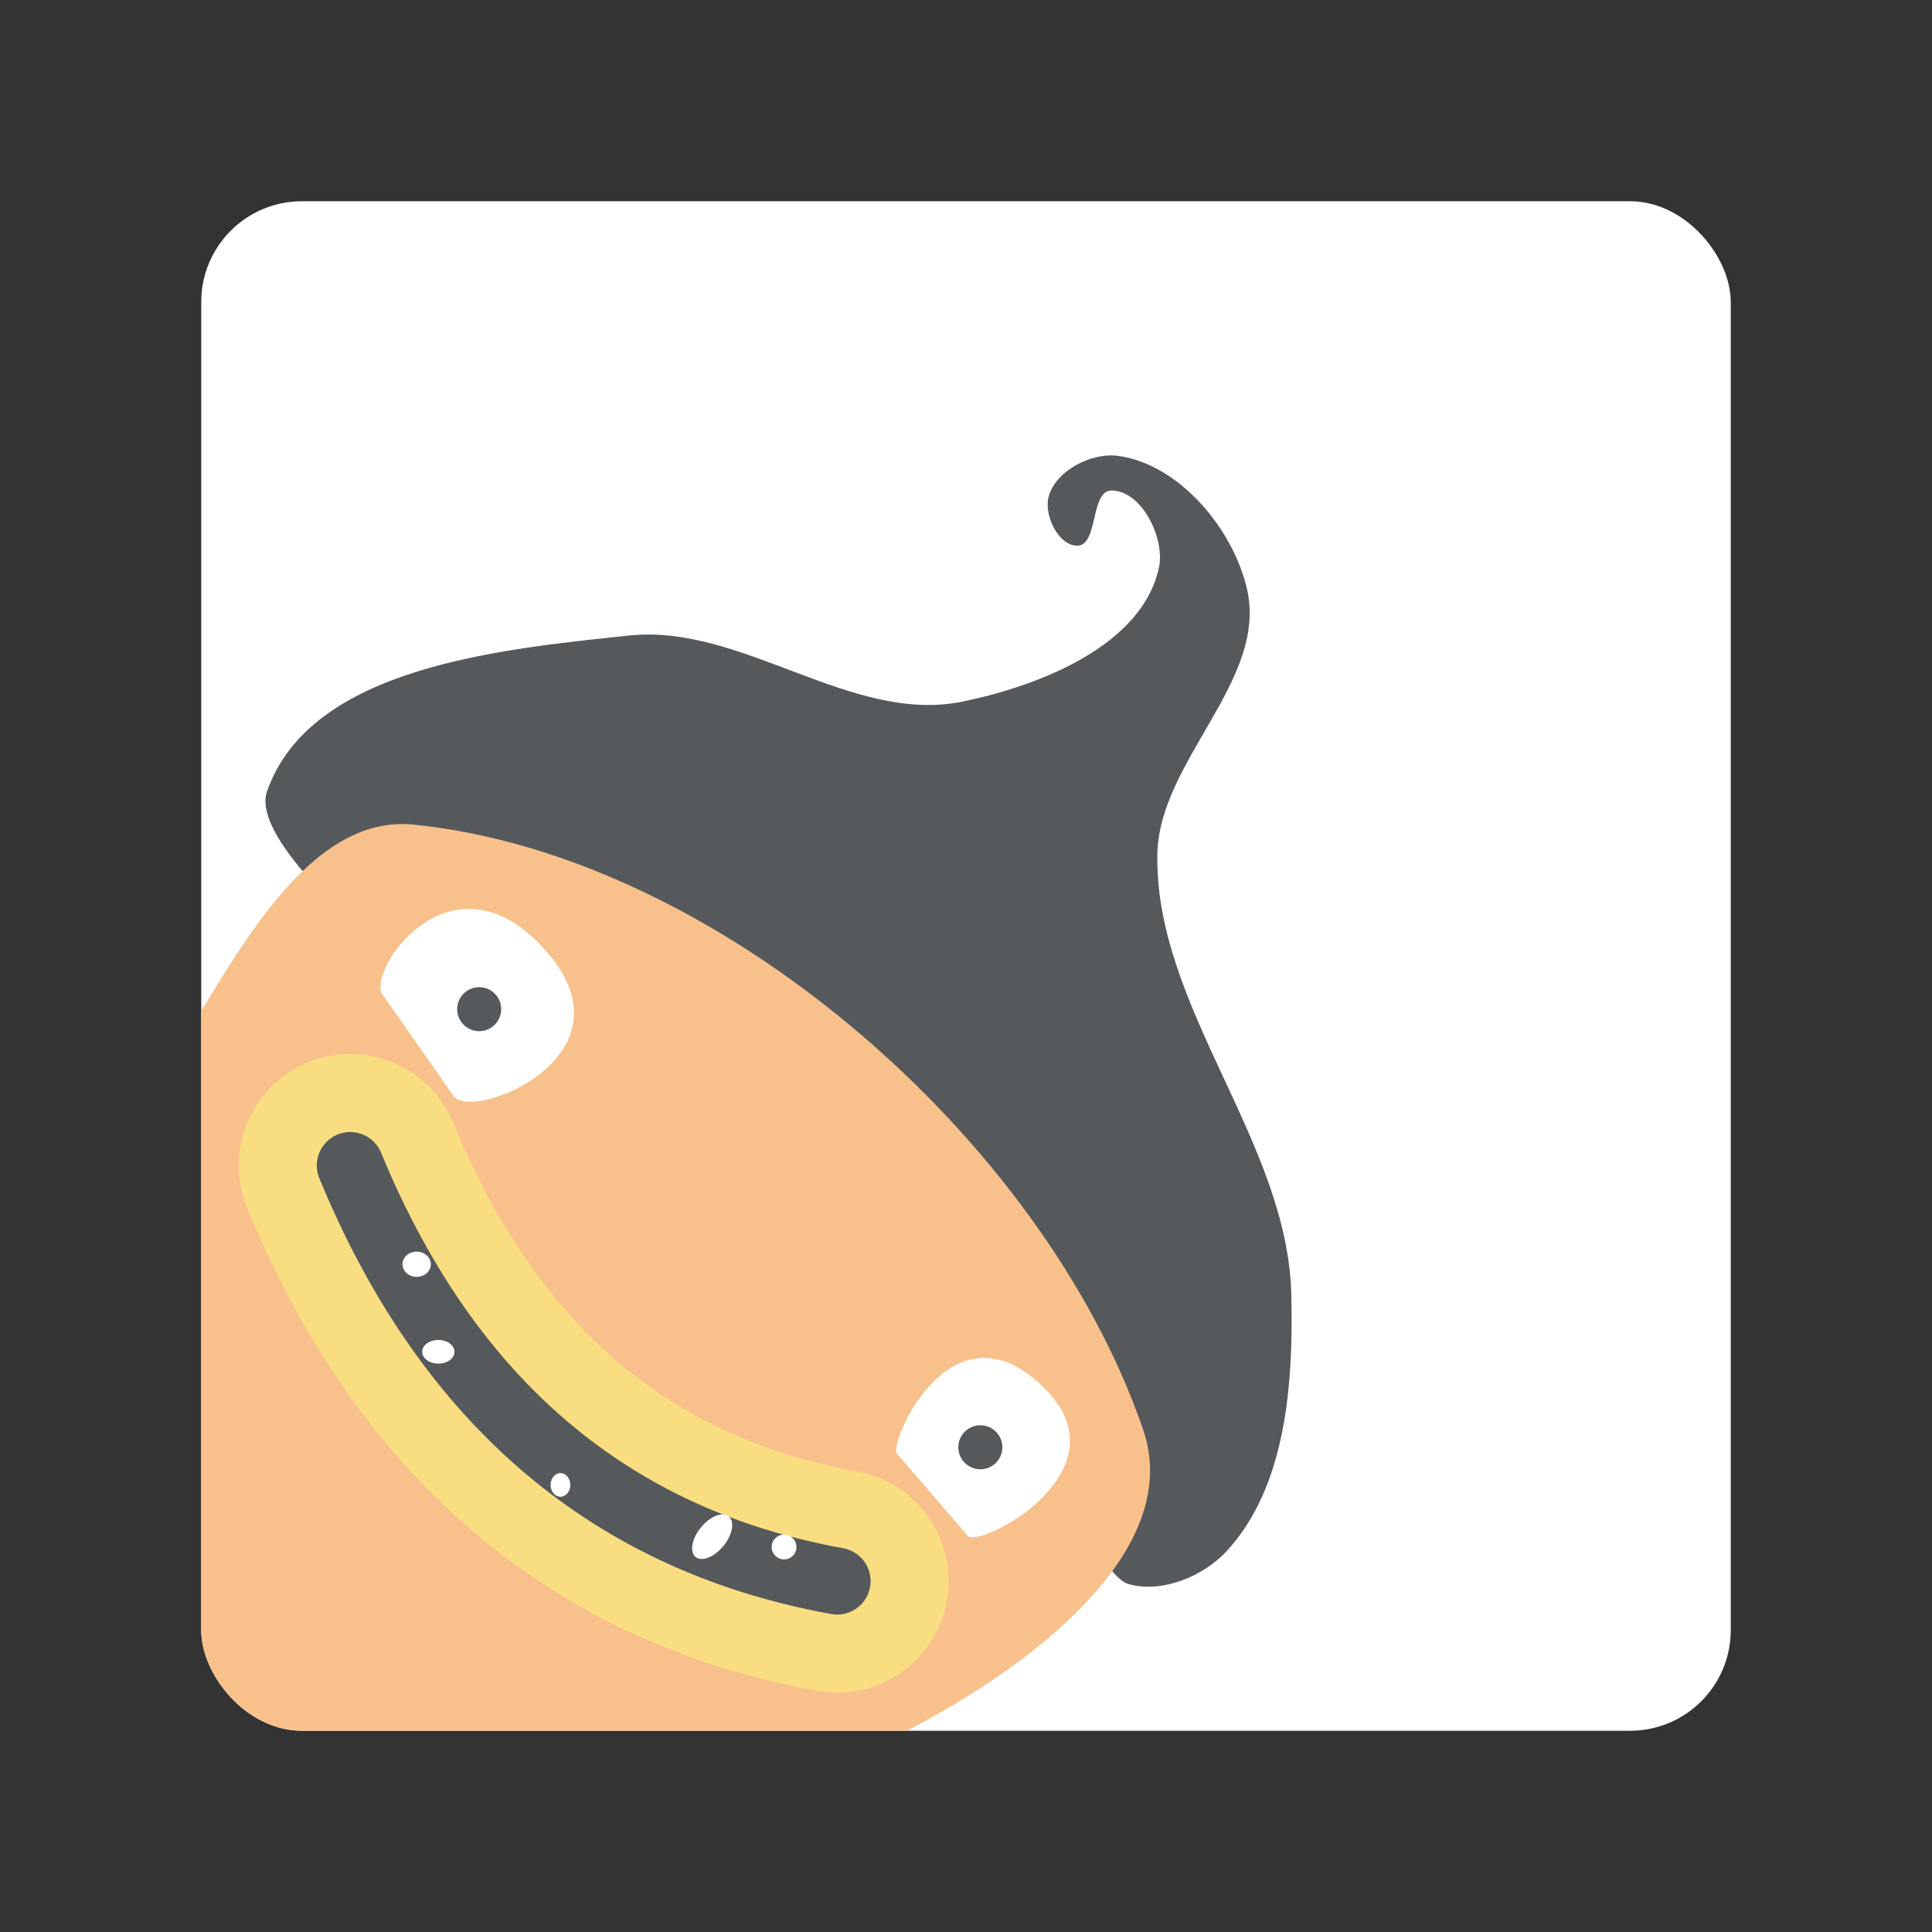 <?xml version="1.0" encoding="UTF-8"?>
<svg version="1.1" viewBox="0 0 192 192" xmlns="http://www.w3.org/2000/svg">
 <rect x="0" y="0" width="192" height="192" fill="#333333" stroke="none"/>
 <defs>
  <clipPath id="clipPath13">
   <rect class="a" x="20" y="20" width="152" height="152" rx="10" style="fill:#fff"/>
  </clipPath>
 </defs>
 <rect class="a" x="20" y="20" width="152" height="152" rx="10" style="fill:#fff"/>
 <path d="m41.095 81.949-9.366 6.404s-6.408-6.231-5.199-9.693c4.31-12.341 23.021-14.135 36.02-15.504 11.169-1.177 22.038 8.813 33.045 6.578 7.733-1.57 17.915-5.598 19.576-13.312 0.631-2.932-1.699-7.656-4.698-7.674-2.158-0.013-1.288 5.519-3.445 5.481-1.871-0.033-3.292-3.044-2.819-4.855 0.674-2.581 4.247-4.431 6.891-4.072 6.11 0.829 11.496 7.295 12.842 13.312 2.023 9.038-8.781 17.05-8.927 26.311-0.239 15.224 12.937 28.473 13.312 43.694 0.216 8.772-0.47 19.08-6.421 25.528-2.318 2.511-6.416 4.199-9.71 3.289-1.649-0.456-3.326-3.908-3.326-3.908z" style="fill:#56595b;stroke-linecap:round;stroke-linejoin:round;stroke-width:4.43"/>
 <path d="m41.095 81.949c-10.582-1.065-17.692 13.191-23.178 21.925v68.126h72.197c12.331-6.37 27.607-17.921 23.492-29.913-9.91-28.875-42.222-57.091-72.511-60.138z" clip-path="url(#clipPath13)" style="fill:#f8c18c;stroke-linecap:round;stroke-linejoin:round;stroke-width:4.43"/>
 <path d="m38.125 98.991 6.977 9.967c1.898 2.482 18.195-3.957 9.302-14.286-9.525-11.062-18.381 2.265-16.279 4.319z" style="fill:#fff;stroke-linecap:round;stroke-linejoin:round;stroke-width:4.43"/>
 <circle cx="47.621" cy="100.29" r="2.187" style="fill:#56595b;stroke-linecap:round;stroke-linejoin:round;stroke-width:4.43"/>
 <path d="m89.177 144.51 6.977 8.084c0.848 1.465 15.795-6.163 7.863-14.396-9.456-9.814-15.924 5.68-14.839 6.312z" style="fill:#fff;stroke-linecap:round;stroke-linejoin:round;stroke-width:4.43"/>
 <circle cx="97.424" cy="143.83" r="2.187" style="fill:#56595b;stroke-linecap:round;stroke-linejoin:round;stroke-width:4.43"/>
 <path d="m83.197 157.13c-23.842-4.303-39.319-19.266-48.394-41.306" style="fill:none;stroke-linecap:round;stroke-linejoin:round;stroke-width:22.148;stroke:#f9de81"/>
 <path d="m83.197 157.13c-23.842-4.303-39.319-19.266-48.394-41.306" style="fill:none;stroke-linecap:round;stroke-linejoin:round;stroke-width:6.644;stroke:#56595b"/>
 <ellipse cx="41.408" cy="125.64" rx="1.409" ry="1.253" style="fill:#fff"/>
 <ellipse cx="43.562" cy="134.34" rx="1.605" ry="1.175" style="fill:#fff"/>
 <ellipse cx="55.699" cy="147.57" rx=".979" ry="1.175" style="fill:#fff"/>
 <ellipse transform="rotate(39.179)" cx="151.34" cy="73.672" rx="1.449" ry="2.604" style="fill:#fff"/>
 <circle cx="77.918" cy="153.74" r="1.233" style="fill:#fff"/>
</svg>
